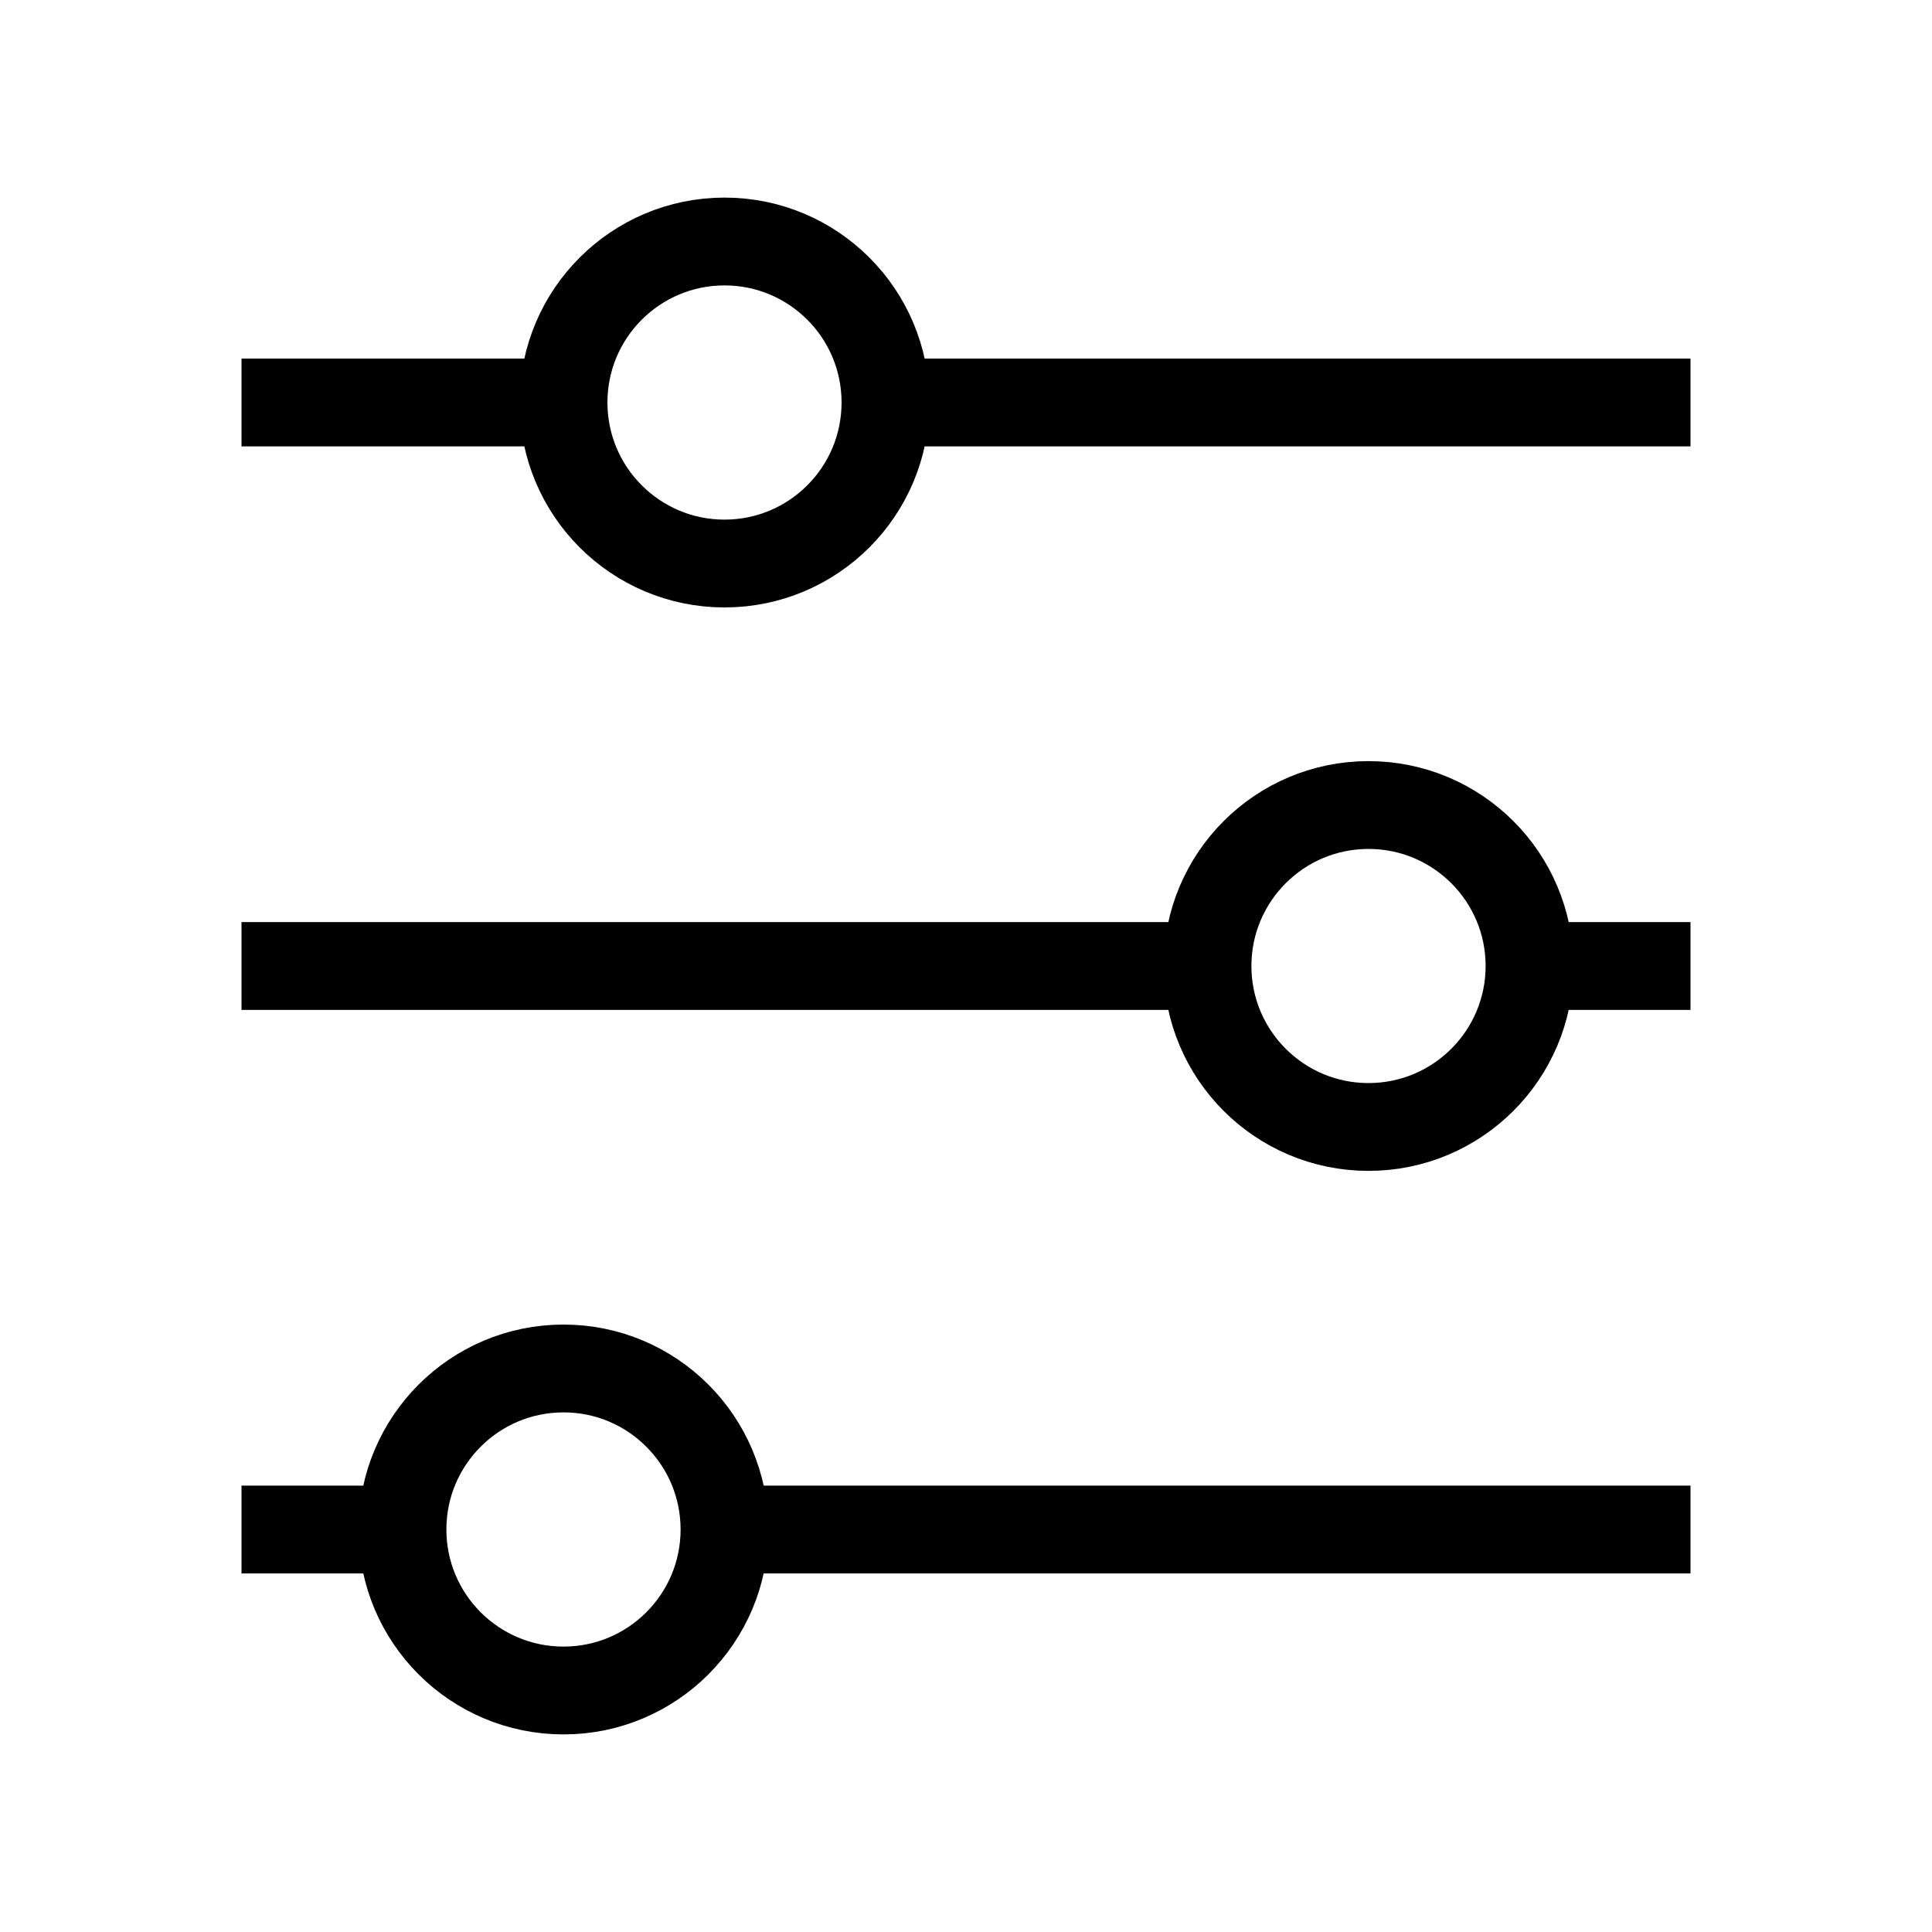 <svg width="22" height="22" viewBox="0 0 22 22" fill="none" xmlns="http://www.w3.org/2000/svg">
<path d="M19.25 17.417H8.25M2.75 4.583H6.417H2.75ZM19.25 4.583H10.083H19.25ZM2.75 11H13.75H2.75ZM19.25 11H17.417H19.25ZM2.75 17.417H4.583H2.75Z" stroke="black" strokeWidth="2" strokeLinecap="round"/>
<path d="M8.25 6.417C9.263 6.417 10.083 5.596 10.083 4.583C10.083 3.571 9.263 2.75 8.25 2.75C7.238 2.75 6.417 3.571 6.417 4.583C6.417 5.596 7.238 6.417 8.25 6.417Z" stroke="black" strokeWidth="2" strokeLinecap="round"/>
<path d="M15.583 12.833C16.596 12.833 17.417 12.012 17.417 11C17.417 9.988 16.596 9.167 15.583 9.167C14.571 9.167 13.75 9.988 13.75 11C13.75 12.012 14.571 12.833 15.583 12.833Z" stroke="black" strokeWidth="2" strokeLinecap="round"/>
<path d="M6.417 19.25C7.429 19.25 8.25 18.429 8.25 17.417C8.25 16.404 7.429 15.583 6.417 15.583C5.404 15.583 4.583 16.404 4.583 17.417C4.583 18.429 5.404 19.25 6.417 19.25Z" stroke="black" strokeWidth="2" strokeLinecap="round"/>
</svg>
